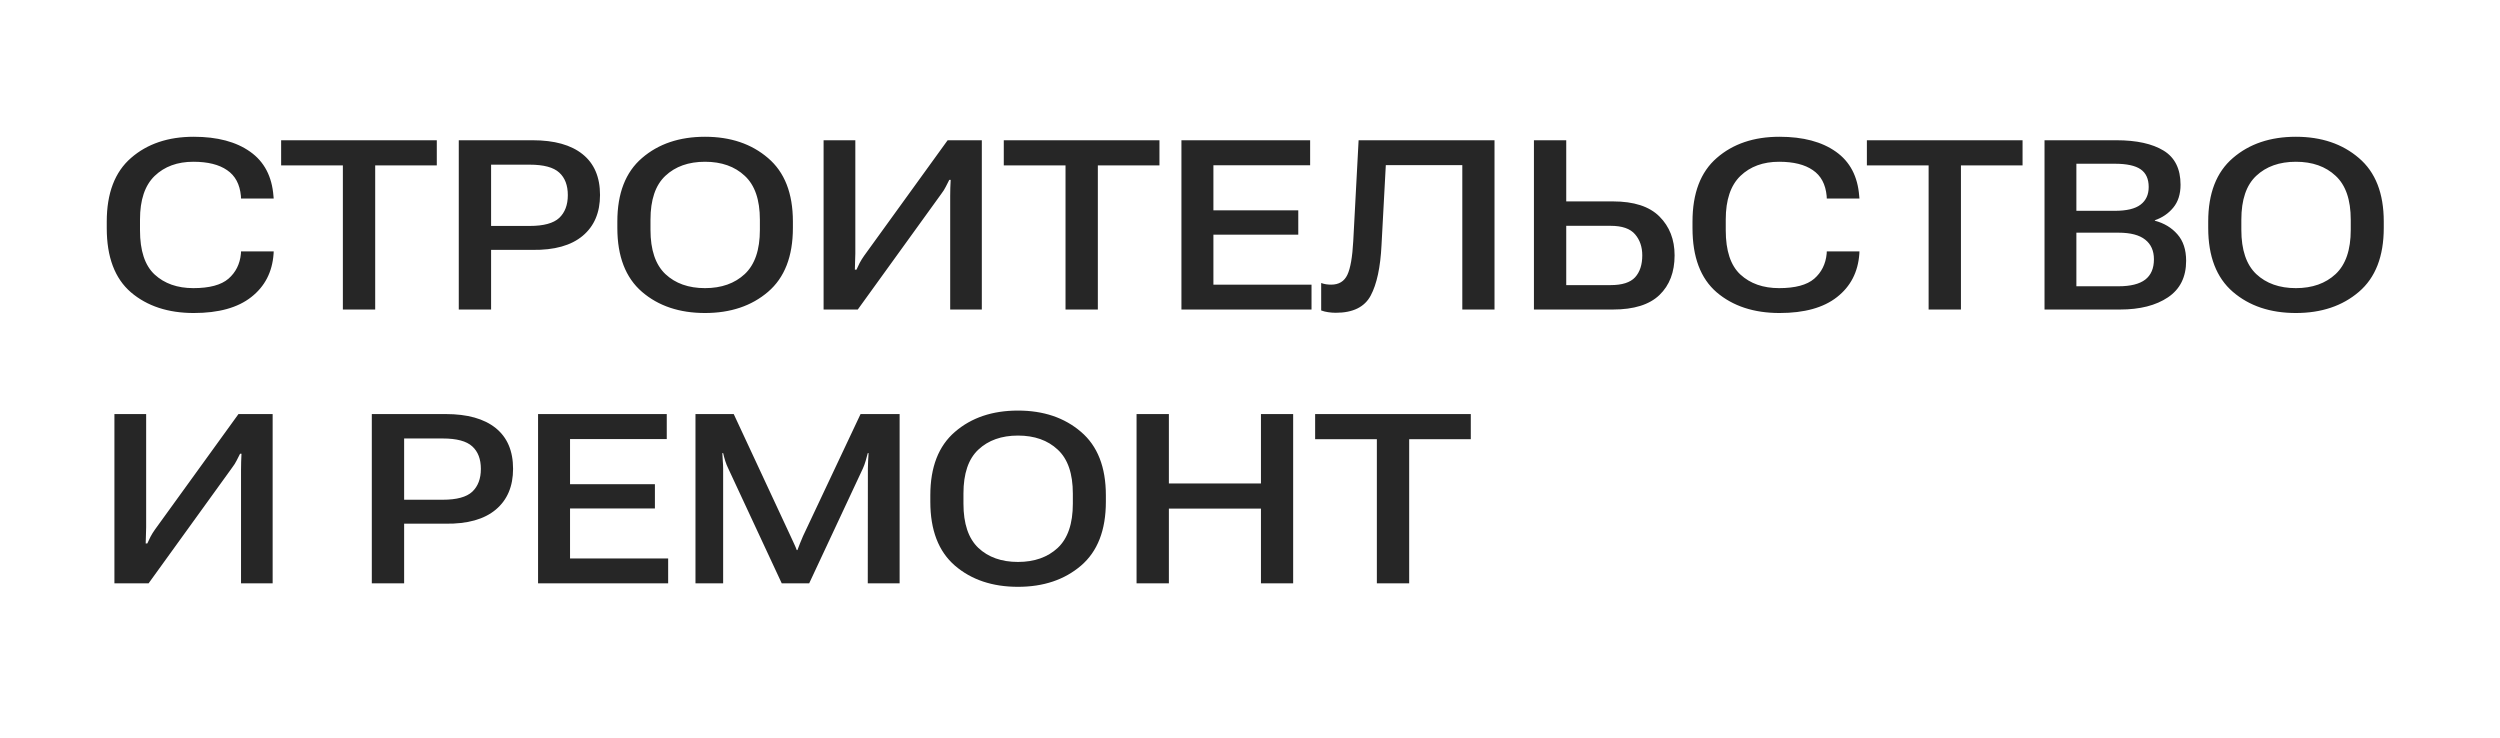 <svg width="210" height="62" viewBox="0 0 210 62" fill="none" xmlns="http://www.w3.org/2000/svg">
<path d="M8.967 19.164V18.617C8.967 16.228 9.647 14.444 11.008 13.266C12.368 12.081 14.123 11.488 16.271 11.488C18.257 11.488 19.839 11.908 21.018 12.748C22.196 13.581 22.847 14.822 22.971 16.469L22.99 16.674H20.246L20.236 16.459C20.145 15.476 19.758 14.753 19.074 14.291C18.397 13.822 17.453 13.588 16.242 13.588C14.901 13.588 13.817 13.985 12.99 14.779C12.17 15.574 11.76 16.791 11.76 18.432V19.35C11.76 21.062 12.17 22.299 12.99 23.061C13.817 23.822 14.901 24.203 16.242 24.203C17.596 24.203 18.579 23.939 19.191 23.412C19.803 22.878 20.152 22.182 20.236 21.322L20.246 21.117H22.99L22.98 21.332C22.87 22.855 22.245 24.063 21.105 24.955C19.973 25.847 18.365 26.293 16.281 26.293C14.12 26.293 12.359 25.713 10.998 24.555C9.644 23.389 8.967 21.592 8.967 19.164ZM23.615 13.891V11.781H36.691V13.891H31.516V26H28.801V13.891H23.615ZM38.537 26V11.781H44.738C46.568 11.781 47.967 12.172 48.938 12.953C49.914 13.734 50.402 14.877 50.402 16.381C50.402 17.852 49.917 18.995 48.947 19.809C47.977 20.622 46.571 21.016 44.728 20.99H41.252V26H38.537ZM41.252 18.979H44.494C45.666 18.979 46.493 18.754 46.975 18.305C47.456 17.849 47.697 17.211 47.697 16.391C47.697 15.564 47.456 14.932 46.975 14.496C46.493 14.053 45.666 13.832 44.494 13.832H41.252V18.979ZM51.857 19.145V18.607C51.857 16.238 52.547 14.46 53.928 13.275C55.308 12.084 57.072 11.488 59.221 11.488C61.363 11.488 63.127 12.084 64.514 13.275C65.907 14.46 66.603 16.238 66.603 18.607V19.145C66.603 21.534 65.907 23.324 64.514 24.516C63.127 25.701 61.363 26.293 59.221 26.293C57.072 26.293 55.308 25.701 53.928 24.516C52.547 23.324 51.857 21.534 51.857 19.145ZM54.641 19.311C54.641 20.99 55.057 22.227 55.891 23.021C56.73 23.809 57.84 24.203 59.221 24.203C60.601 24.203 61.714 23.809 62.56 23.021C63.407 22.227 63.83 20.99 63.83 19.311V18.461C63.83 16.781 63.407 15.551 62.56 14.77C61.721 13.982 60.607 13.588 59.221 13.588C57.84 13.588 56.73 13.982 55.891 14.77C55.057 15.551 54.641 16.778 54.641 18.451V19.311ZM82.473 26H79.816V16.479C79.816 16.27 79.82 16.042 79.826 15.795C79.833 15.541 79.842 15.313 79.856 15.111H79.738C79.641 15.307 79.543 15.499 79.445 15.688C79.354 15.876 79.224 16.081 79.055 16.303L72.053 26H69.182V11.781H71.848V21.293C71.848 21.495 71.841 21.719 71.828 21.967C71.822 22.214 71.815 22.442 71.809 22.65H71.945C72.017 22.488 72.105 22.302 72.209 22.094C72.32 21.885 72.447 21.68 72.59 21.479L79.602 11.781H82.473V26ZM84.318 13.891V11.781H97.394V13.891H92.219V26H89.504V13.891H84.318ZM99.24 26V11.781H110.051V13.881H101.926V17.67H109.055V19.711H101.926V23.91H110.168V26H99.24ZM114.123 11.781H125.539V26H122.834V13.871H116.408L116.047 20.59C115.956 22.452 115.653 23.865 115.139 24.828C114.624 25.792 113.648 26.273 112.209 26.273C111.988 26.273 111.776 26.257 111.574 26.225C111.372 26.199 111.174 26.15 110.979 26.078V23.773C111.128 23.826 111.268 23.861 111.398 23.881C111.535 23.9 111.675 23.91 111.818 23.91C112.463 23.91 112.915 23.637 113.176 23.09C113.436 22.543 113.602 21.592 113.674 20.238L114.123 11.781ZM128.85 11.781H131.564V16.918H135.49C137.248 16.918 138.55 17.341 139.396 18.188C140.243 19.034 140.666 20.121 140.666 21.449C140.666 22.855 140.243 23.965 139.396 24.779C138.55 25.593 137.248 26 135.49 26H128.85V11.781ZM131.564 18.969V23.949H135.295C136.258 23.949 136.942 23.731 137.346 23.295C137.749 22.852 137.951 22.237 137.951 21.449C137.951 20.74 137.749 20.15 137.346 19.682C136.942 19.206 136.258 18.969 135.295 18.969H131.564ZM142.17 19.164V18.617C142.17 16.228 142.85 14.444 144.211 13.266C145.572 12.081 147.326 11.488 149.475 11.488C151.46 11.488 153.042 11.908 154.221 12.748C155.399 13.581 156.05 14.822 156.174 16.469L156.193 16.674H153.449L153.439 16.459C153.348 15.476 152.961 14.753 152.277 14.291C151.6 13.822 150.656 13.588 149.445 13.588C148.104 13.588 147.02 13.985 146.193 14.779C145.373 15.574 144.963 16.791 144.963 18.432V19.35C144.963 21.062 145.373 22.299 146.193 23.061C147.02 23.822 148.104 24.203 149.445 24.203C150.799 24.203 151.783 23.939 152.395 23.412C153.007 22.878 153.355 22.182 153.439 21.322L153.449 21.117H156.193L156.184 21.332C156.073 22.855 155.448 24.063 154.309 24.955C153.176 25.847 151.568 26.293 149.484 26.293C147.323 26.293 145.562 25.713 144.201 24.555C142.847 23.389 142.17 21.592 142.17 19.164ZM156.818 13.891V11.781H169.895V13.891H164.719V26H162.004V13.891H156.818ZM171.74 26V11.781H177.775C179.468 11.781 180.79 12.071 181.74 12.65C182.691 13.23 183.166 14.187 183.166 15.521C183.166 16.309 182.961 16.951 182.551 17.445C182.147 17.934 181.633 18.285 181.008 18.5V18.539C181.789 18.747 182.421 19.128 182.902 19.682C183.391 20.235 183.635 20.977 183.635 21.908C183.635 23.269 183.127 24.291 182.111 24.975C181.096 25.658 179.755 26 178.088 26H171.74ZM174.416 24.047H177.951C178.96 24.047 179.709 23.861 180.197 23.49C180.686 23.113 180.93 22.543 180.93 21.781C180.93 21.065 180.686 20.515 180.197 20.131C179.709 19.74 178.96 19.545 177.951 19.545H174.416V24.047ZM174.416 17.709H177.639C178.635 17.709 179.357 17.537 179.807 17.191C180.262 16.846 180.49 16.352 180.49 15.707C180.49 15.03 180.266 14.535 179.816 14.223C179.367 13.91 178.641 13.754 177.639 13.754H174.416V17.709ZM185.49 19.145V18.607C185.49 16.238 186.18 14.46 187.561 13.275C188.941 12.084 190.705 11.488 192.854 11.488C194.995 11.488 196.76 12.084 198.146 13.275C199.54 14.46 200.236 16.238 200.236 18.607V19.145C200.236 21.534 199.54 23.324 198.146 24.516C196.76 25.701 194.995 26.293 192.854 26.293C190.705 26.293 188.941 25.701 187.561 24.516C186.18 23.324 185.49 21.534 185.49 19.145ZM188.273 19.311C188.273 20.99 188.69 22.227 189.523 23.021C190.363 23.809 191.473 24.203 192.854 24.203C194.234 24.203 195.347 23.809 196.193 23.021C197.04 22.227 197.463 20.99 197.463 19.311V18.461C197.463 16.781 197.04 15.551 196.193 14.77C195.354 13.982 194.24 13.588 192.854 13.588C191.473 13.588 190.363 13.982 189.523 14.77C188.69 15.551 188.273 16.778 188.273 18.451V19.311ZM22.902 49H20.246V39.478C20.246 39.27 20.249 39.042 20.256 38.795C20.262 38.541 20.272 38.313 20.285 38.111H20.168C20.07 38.307 19.973 38.499 19.875 38.688C19.784 38.876 19.654 39.081 19.484 39.303L12.482 49H9.611V34.781H12.277V44.293C12.277 44.495 12.271 44.719 12.258 44.967C12.251 45.214 12.245 45.442 12.238 45.65H12.375C12.447 45.488 12.534 45.302 12.639 45.094C12.749 44.885 12.876 44.68 13.02 44.478L20.031 34.781H22.902V49ZM31.232 49V34.781H37.434C39.263 34.781 40.663 35.172 41.633 35.953C42.609 36.734 43.098 37.877 43.098 39.381C43.098 40.852 42.613 41.995 41.643 42.809C40.672 43.622 39.266 44.016 37.424 43.99H33.947V49H31.232ZM33.947 41.978H37.19C38.361 41.978 39.188 41.754 39.67 41.305C40.152 40.849 40.393 40.211 40.393 39.391C40.393 38.564 40.152 37.932 39.67 37.496C39.188 37.053 38.361 36.832 37.19 36.832H33.947V41.978ZM45.197 49V34.781H56.008V36.881H47.883V40.67H55.012V42.711H47.883V46.91H56.125V49H45.197ZM58.42 49V34.781H61.633L66.408 45.035C66.506 45.243 66.603 45.455 66.701 45.67C66.799 45.878 66.874 46.057 66.926 46.207H66.984C67.037 46.057 67.105 45.878 67.189 45.67C67.274 45.455 67.362 45.243 67.453 45.035L72.287 34.781H75.568V49H72.893L72.902 39.352C72.902 39.15 72.909 38.935 72.922 38.707C72.935 38.473 72.948 38.258 72.961 38.062H72.893C72.847 38.258 72.788 38.473 72.717 38.707C72.652 38.935 72.574 39.15 72.482 39.352L67.971 49H65.666L61.174 39.352C61.076 39.156 60.992 38.945 60.92 38.717C60.848 38.482 60.79 38.264 60.744 38.062H60.676C60.689 38.264 60.702 38.482 60.715 38.717C60.734 38.945 60.744 39.16 60.744 39.361V49H58.42ZM78.147 42.145V41.607C78.147 39.238 78.837 37.46 80.217 36.275C81.597 35.084 83.361 34.488 85.51 34.488C87.652 34.488 89.416 35.084 90.803 36.275C92.196 37.46 92.893 39.238 92.893 41.607V42.145C92.893 44.534 92.196 46.324 90.803 47.516C89.416 48.7 87.652 49.293 85.51 49.293C83.361 49.293 81.597 48.7 80.217 47.516C78.837 46.324 78.147 44.534 78.147 42.145ZM80.93 42.31C80.93 43.99 81.346 45.227 82.18 46.022C83.019 46.809 84.13 47.203 85.51 47.203C86.89 47.203 88.003 46.809 88.85 46.022C89.696 45.227 90.119 43.99 90.119 42.31V41.461C90.119 39.781 89.696 38.551 88.85 37.77C88.01 36.982 86.897 36.588 85.51 36.588C84.13 36.588 83.019 36.982 82.18 37.77C81.346 38.551 80.93 39.778 80.93 41.451V42.31ZM95.471 49V34.781H98.186V40.611H105.92V34.781H108.625V49H105.92V42.721H98.186V49H95.471ZM110.471 36.891V34.781H123.547V36.891H118.371V49H115.656V36.891H110.471Z" fill="#262626"/>
</svg>
